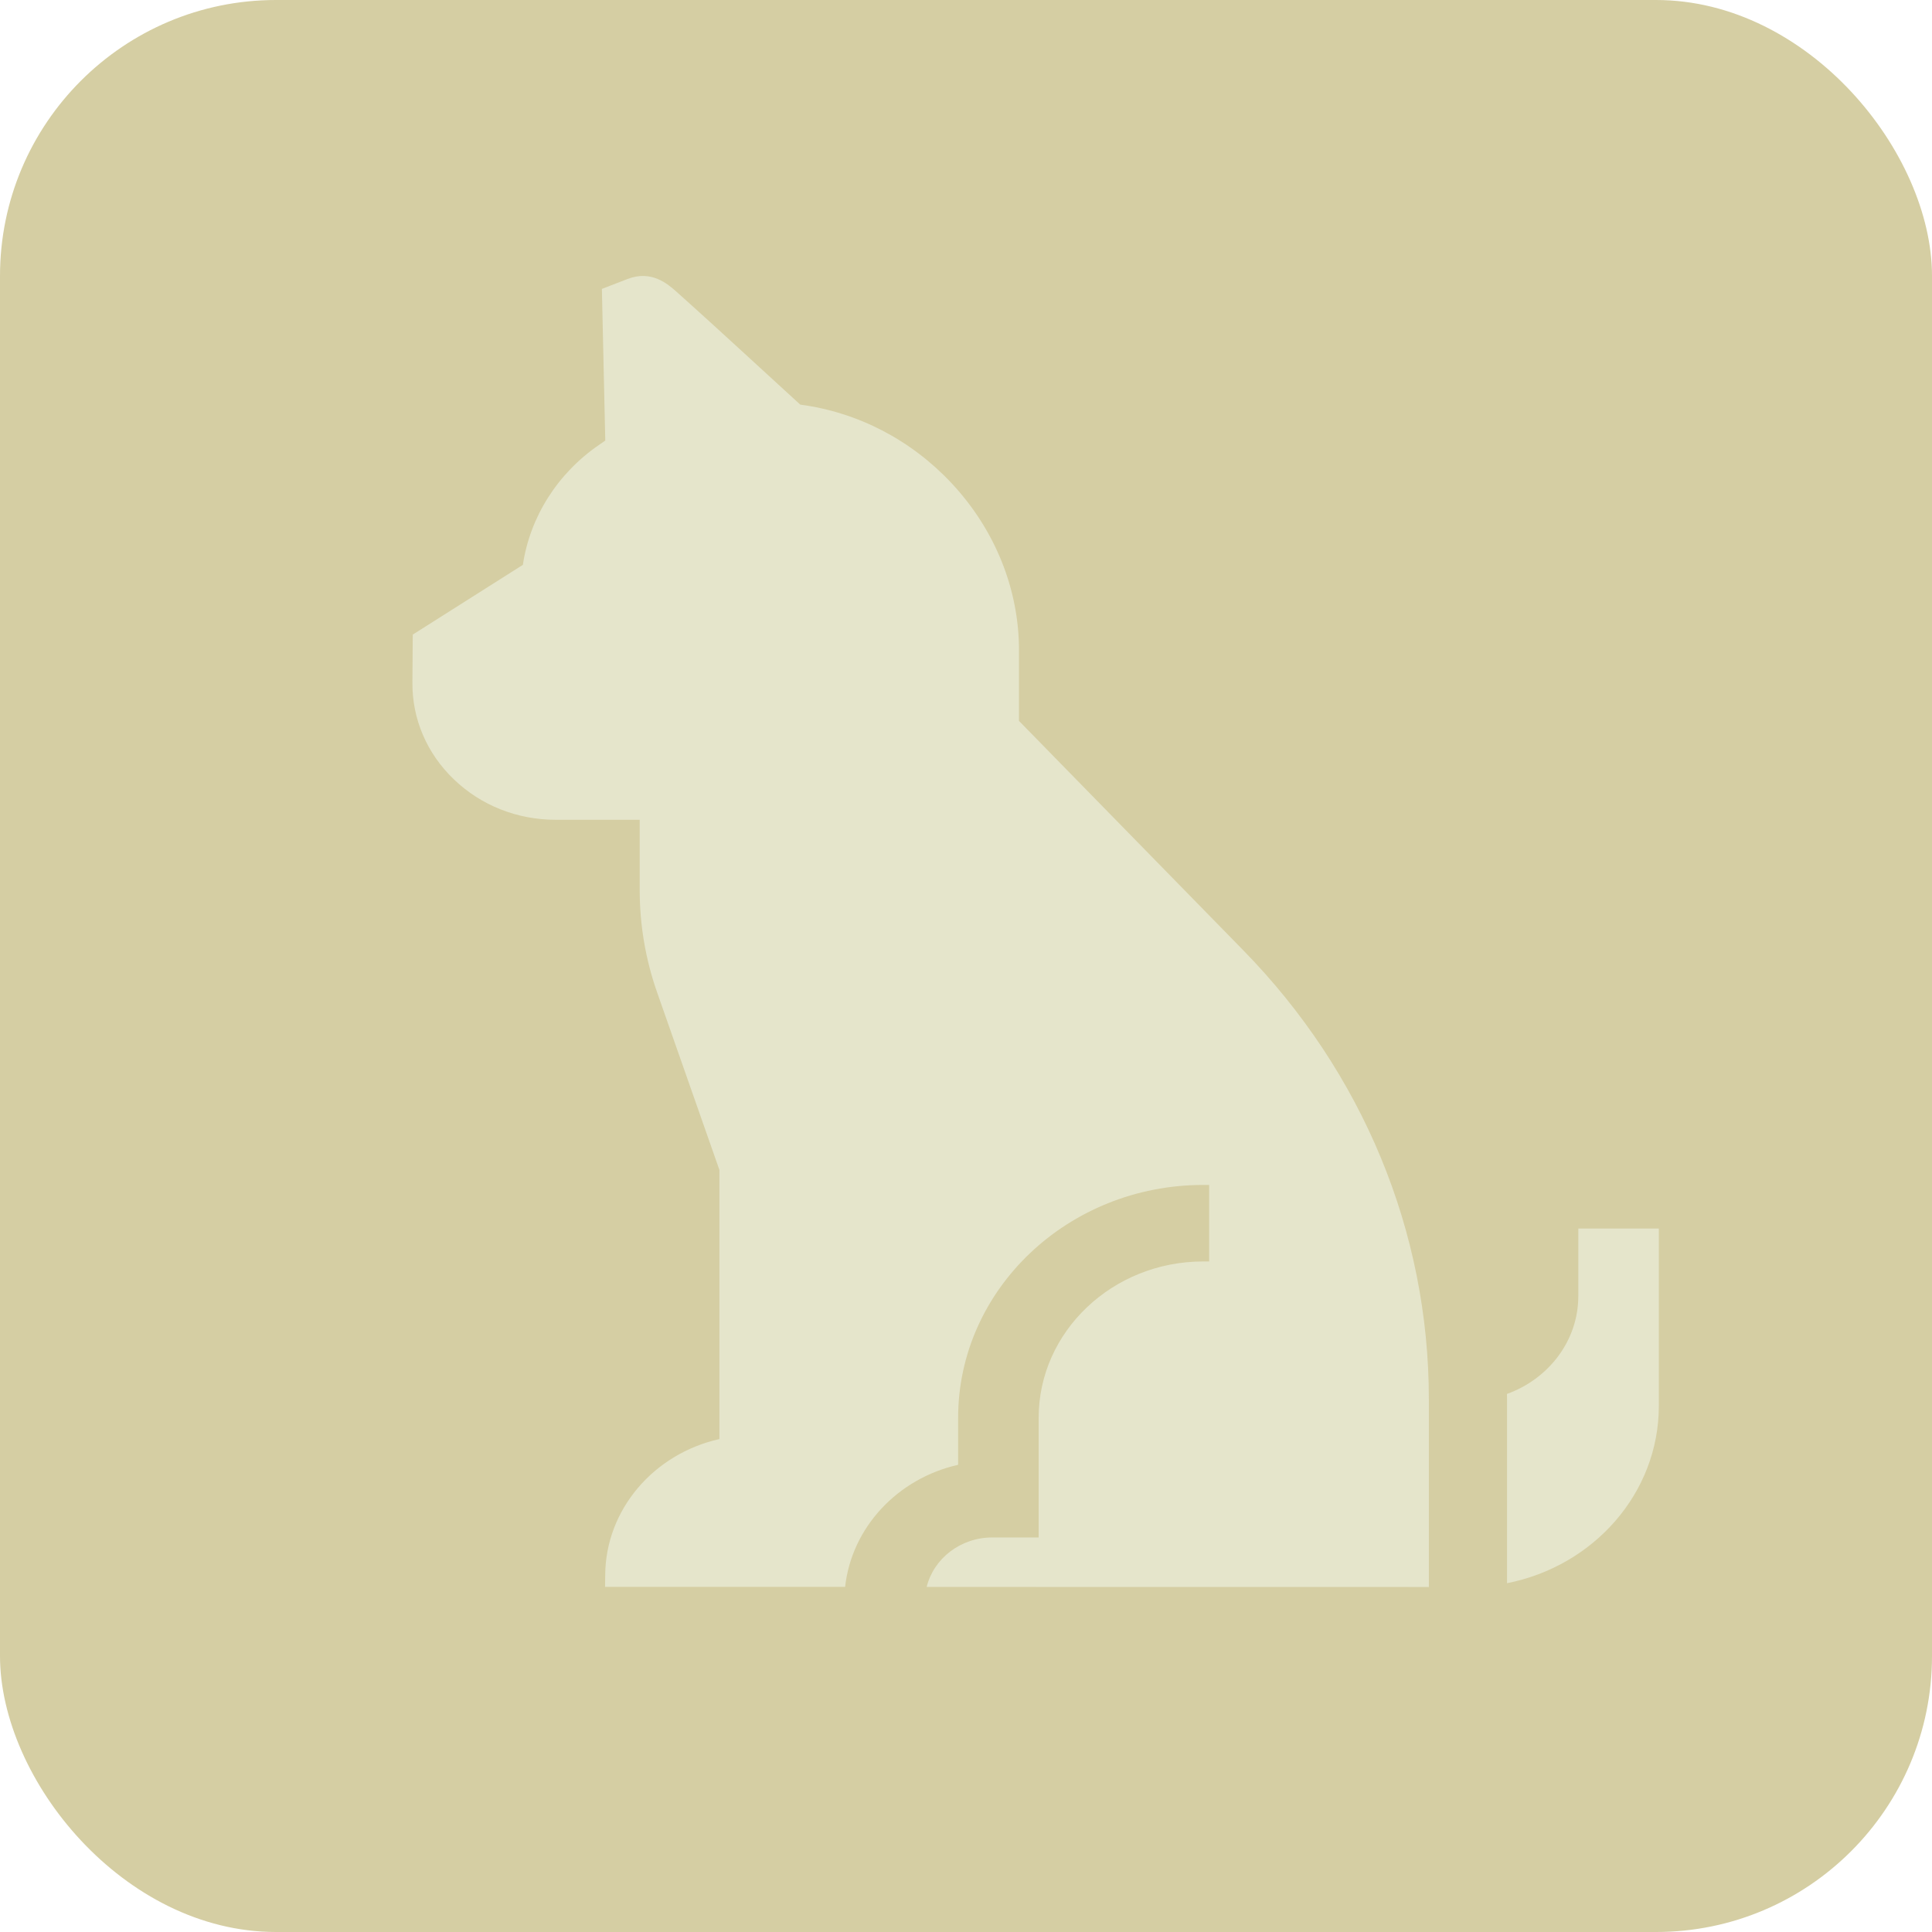 <svg width="28" height="28" viewBox="0 0 28 28" fill="none" xmlns="http://www.w3.org/2000/svg">
<rect y="-0" width="28" height="28" rx="4" fill="#D5CEA3"/>
<path d="M22.874 17.805V18.784C22.874 19.431 22.443 19.985 21.84 20.202C21.84 20.226 21.841 20.251 21.841 20.276V22.945C23.095 22.698 24.041 21.64 24.041 20.376V17.805L22.874 17.805Z" fill="#E5E5CB"/>
<path d="M14.768 10.448V9.425C14.768 8.539 14.422 7.68 13.794 7.006C13.206 6.376 12.433 5.975 11.598 5.864C11.413 5.694 11.075 5.384 10.736 5.074C10.444 4.806 10.21 4.593 10.04 4.44C9.943 4.352 9.862 4.279 9.804 4.228C9.678 4.117 9.443 3.909 9.096 4.043L8.723 4.187L8.772 6.385L8.681 6.448C8.082 6.859 7.681 7.491 7.578 8.186L5.982 9.197L5.977 9.892C5.973 10.422 6.187 10.921 6.58 11.297C6.973 11.674 7.497 11.881 8.055 11.881H9.271V12.9C9.271 13.406 9.356 13.907 9.525 14.387L10.426 16.955V20.856C9.48 21.067 8.773 21.875 8.771 22.836L8.769 22.998L12.248 22.998C12.344 22.133 13.012 21.426 13.886 21.229V20.548C13.886 18.687 15.479 17.173 17.438 17.173H17.524V18.282H17.438C16.123 18.282 15.053 19.299 15.053 20.548V22.282H14.381C13.919 22.282 13.531 22.589 13.43 22.999L20.708 23V20.276C20.708 17.855 19.753 15.546 18.019 13.773L14.768 10.448Z" fill="#E5E5CB"/>
</svg>
